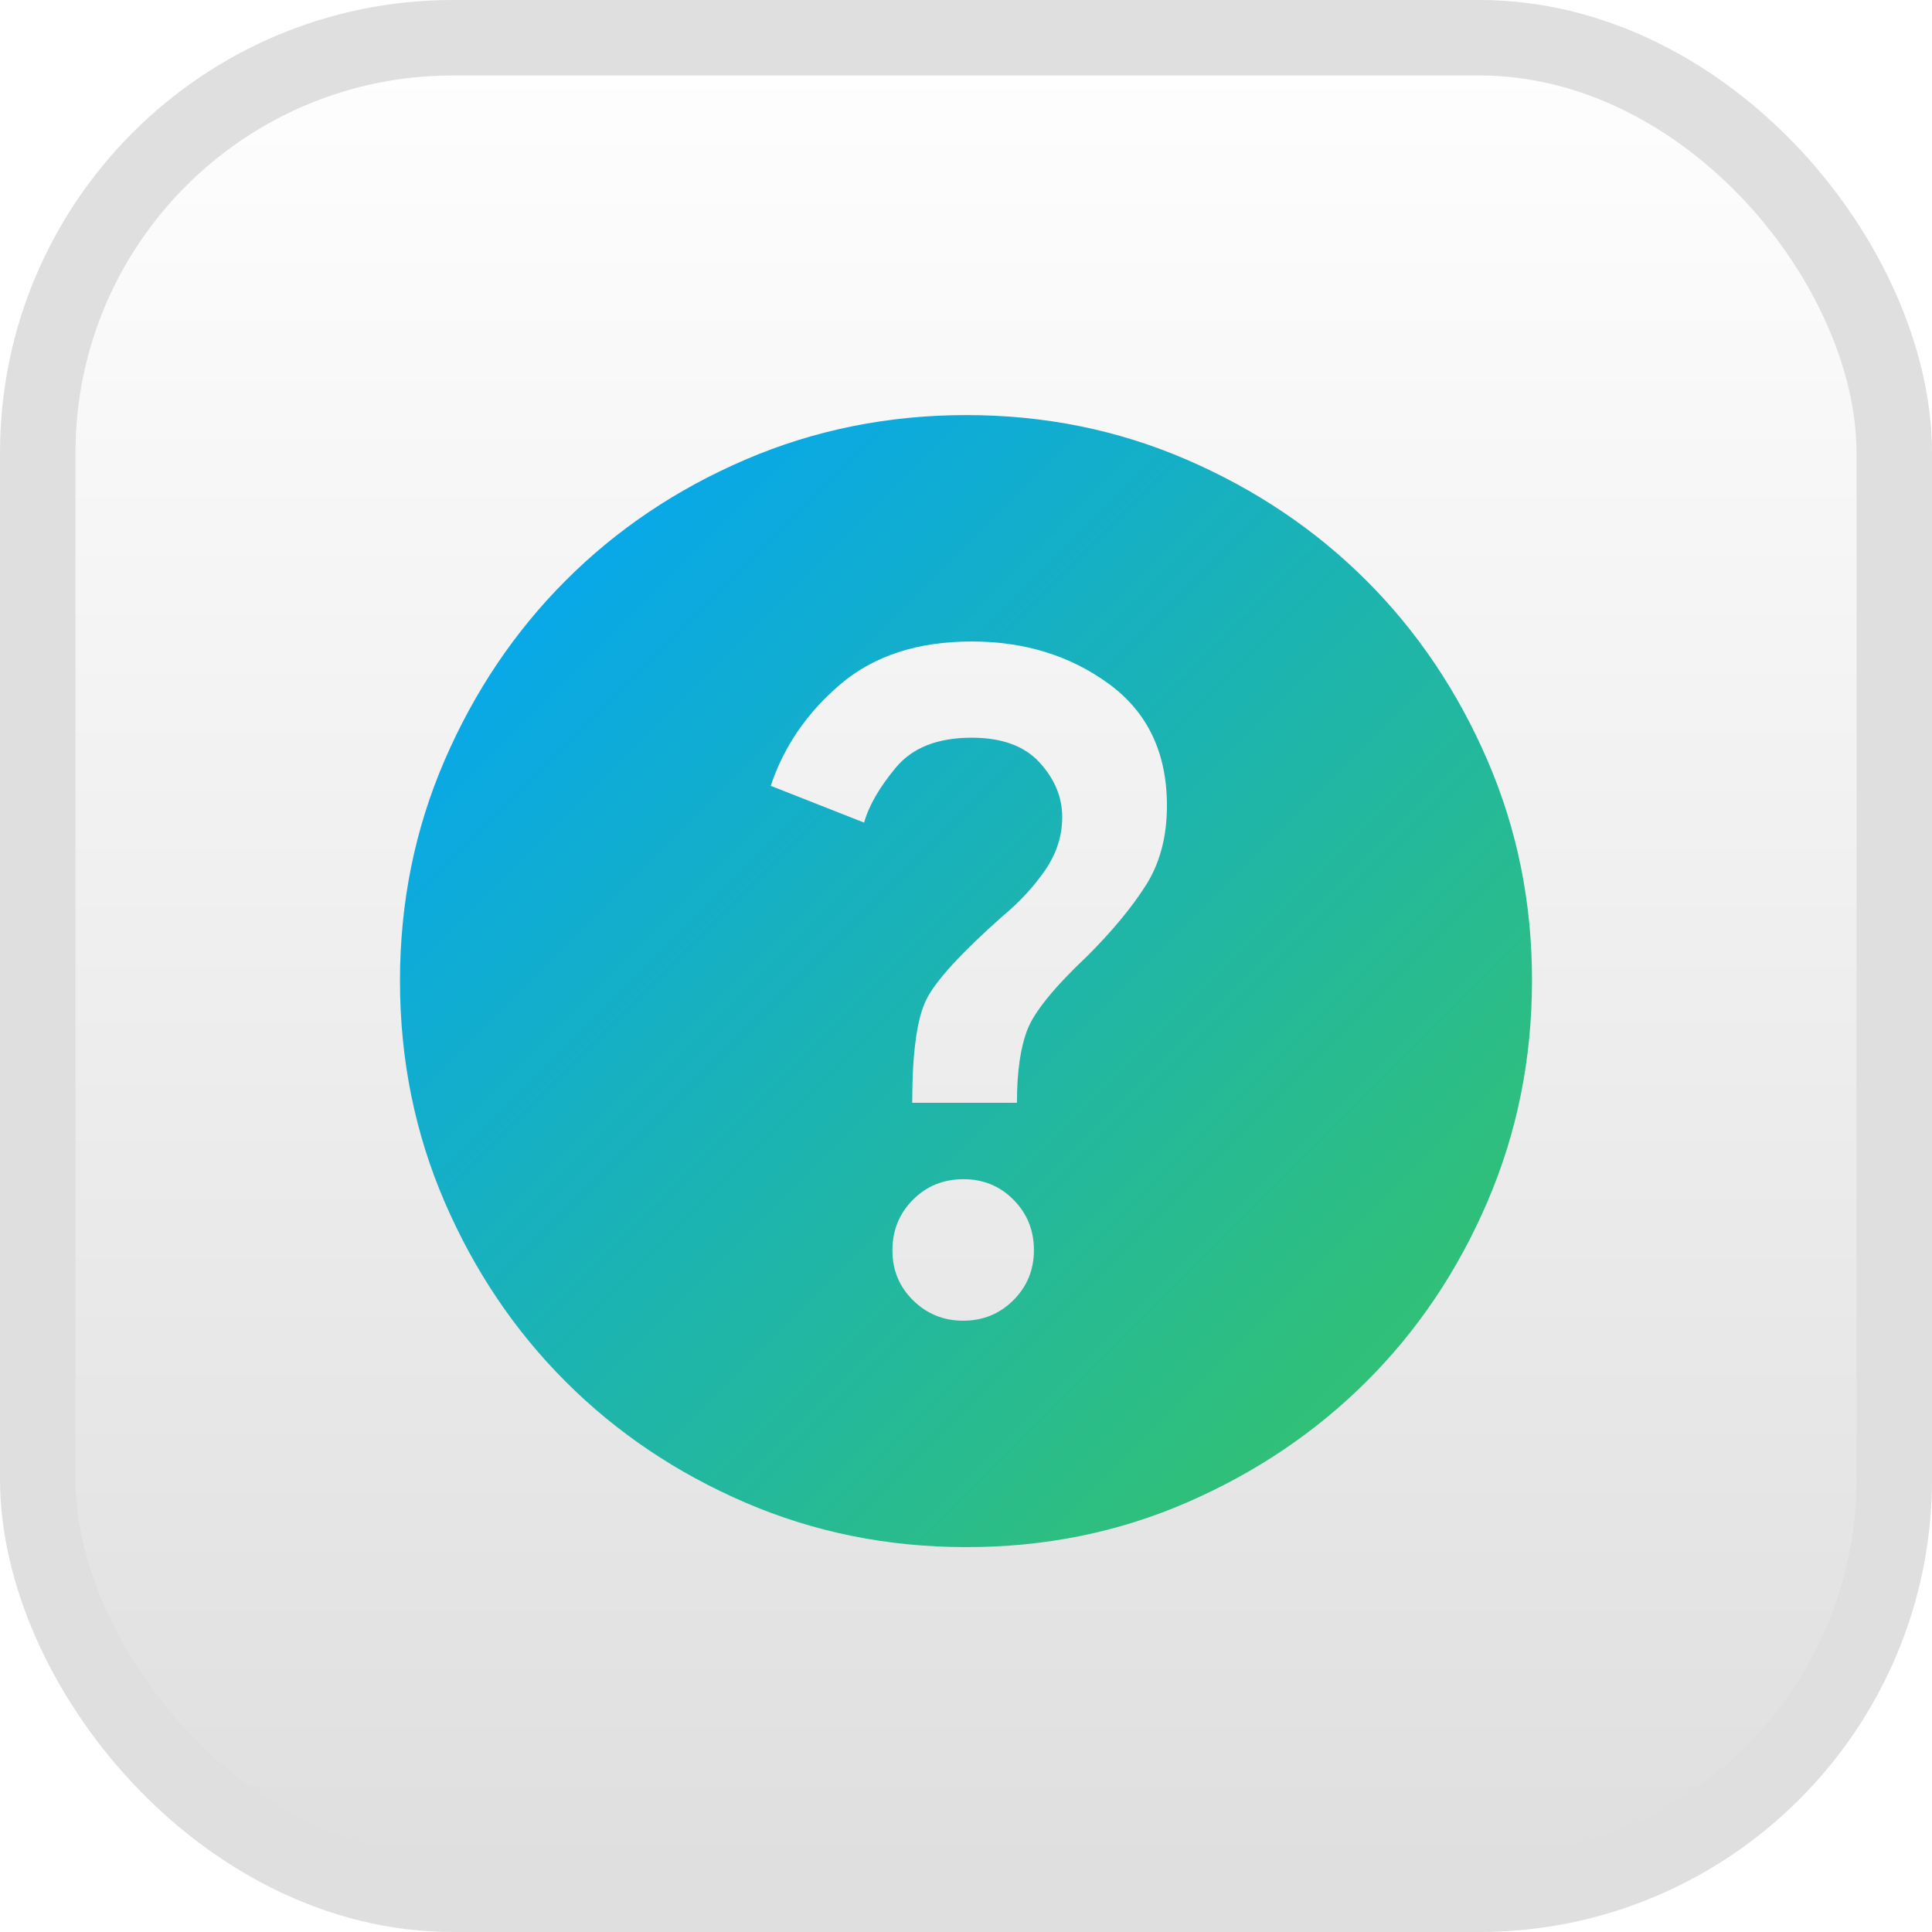 <svg width="256" height="256" viewBox="0 0 256 256" fill="none" xmlns="http://www.w3.org/2000/svg">
<rect x="5" y="5" width="246" height="246" rx="55" fill="url(#paint0_linear_1283_7)" stroke="#DFDFDF" stroke-width="10"/>
<g filter="url(#filter0_d_1283_7)">
<path d="M127.625 173C130.25 173 132.47 172.092 134.285 170.277C136.1 168.462 137.005 166.245 137 163.625C136.995 161.005 136.09 158.785 134.285 156.965C132.48 155.145 130.26 154.24 127.625 154.25C124.99 154.26 122.772 155.167 120.972 156.972C119.172 158.777 118.265 160.995 118.25 163.625C118.235 166.255 119.142 168.475 120.972 170.285C122.802 172.095 125.02 173 127.625 173ZM120.875 144.125H134.75C134.75 140 135.22 136.75 136.16 134.375C137.1 132 139.755 128.75 144.125 124.625C147.375 121.375 149.937 118.28 151.812 115.34C153.687 112.4 154.625 108.87 154.625 104.75C154.625 97.75 152.062 92.375 146.937 88.625C141.812 84.875 135.75 83 128.75 83C121.625 83 115.845 84.875 111.41 88.625C106.975 92.375 103.88 96.875 102.125 102.125L114.5 107C115.125 104.75 116.532 102.312 118.722 99.688C120.912 97.062 124.255 95.75 128.75 95.75C132.75 95.75 135.75 96.845 137.75 99.035C139.75 101.225 140.75 103.63 140.75 106.25C140.75 108.75 140 111.095 138.5 113.285C137 115.475 135.125 117.505 132.875 119.375C127.375 124.25 124 127.937 122.75 130.437C121.5 132.937 120.875 137.5 120.875 144.125ZM128 203C117.625 203 107.875 201.032 98.75 197.097C89.625 193.162 81.688 187.817 74.938 181.062C68.188 174.307 62.845 166.37 58.91 157.25C54.975 148.13 53.005 138.38 53 128C52.995 117.62 54.965 107.87 58.91 98.75C62.855 89.63 68.198 81.692 74.938 74.938C81.677 68.183 89.615 62.84 98.75 58.91C107.885 54.98 117.635 53.01 128 53C138.365 52.99 148.115 54.96 157.25 58.91C166.385 62.86 174.322 68.203 181.062 74.938C187.802 81.672 193.147 89.61 197.097 98.75C201.047 107.89 203.015 117.64 203 128C202.985 138.36 201.015 148.11 197.09 157.25C193.165 166.39 187.822 174.327 181.062 181.062C174.302 187.797 166.365 193.142 157.25 197.097C148.135 201.052 138.385 203.02 128 203Z" fill="url(#paint1_linear_1283_7)"/>
</g>
<defs>
<filter id="filter0_d_1283_7" x="51" y="53" width="154" height="154" filterUnits="userSpaceOnUse" color-interpolation-filters="sRGB">
<feFlood flood-opacity="0" result="BackgroundImageFix"/>
<feColorMatrix in="SourceAlpha" type="matrix" values="0 0 0 0 0 0 0 0 0 0 0 0 0 0 0 0 0 0 127 0" result="hardAlpha"/>
<feOffset dy="2"/>
<feGaussianBlur stdDeviation="1"/>
<feComposite in2="hardAlpha" operator="out"/>
<feColorMatrix type="matrix" values="0 0 0 0 0 0 0 0 0 0 0 0 0 0 0 0 0 0 0.5 0"/>
<feBlend mode="normal" in2="BackgroundImageFix" result="effect1_dropShadow_1283_7"/>
<feBlend mode="normal" in="SourceGraphic" in2="effect1_dropShadow_1283_7" result="shape"/>
</filter>
<linearGradient id="paint0_linear_1283_7" x1="128" y1="0" x2="128" y2="256" gradientUnits="userSpaceOnUse">
<stop stop-color="white"/>
<stop offset="1" stop-color="#DEDEDE"/>
</linearGradient>
<linearGradient id="paint1_linear_1283_7" x1="53" y1="53" x2="203" y2="203" gradientUnits="userSpaceOnUse">
<stop stop-color="#00A3FF"/>
<stop offset="1" stop-color="#39C560"/>
</linearGradient>
</defs>
</svg>
